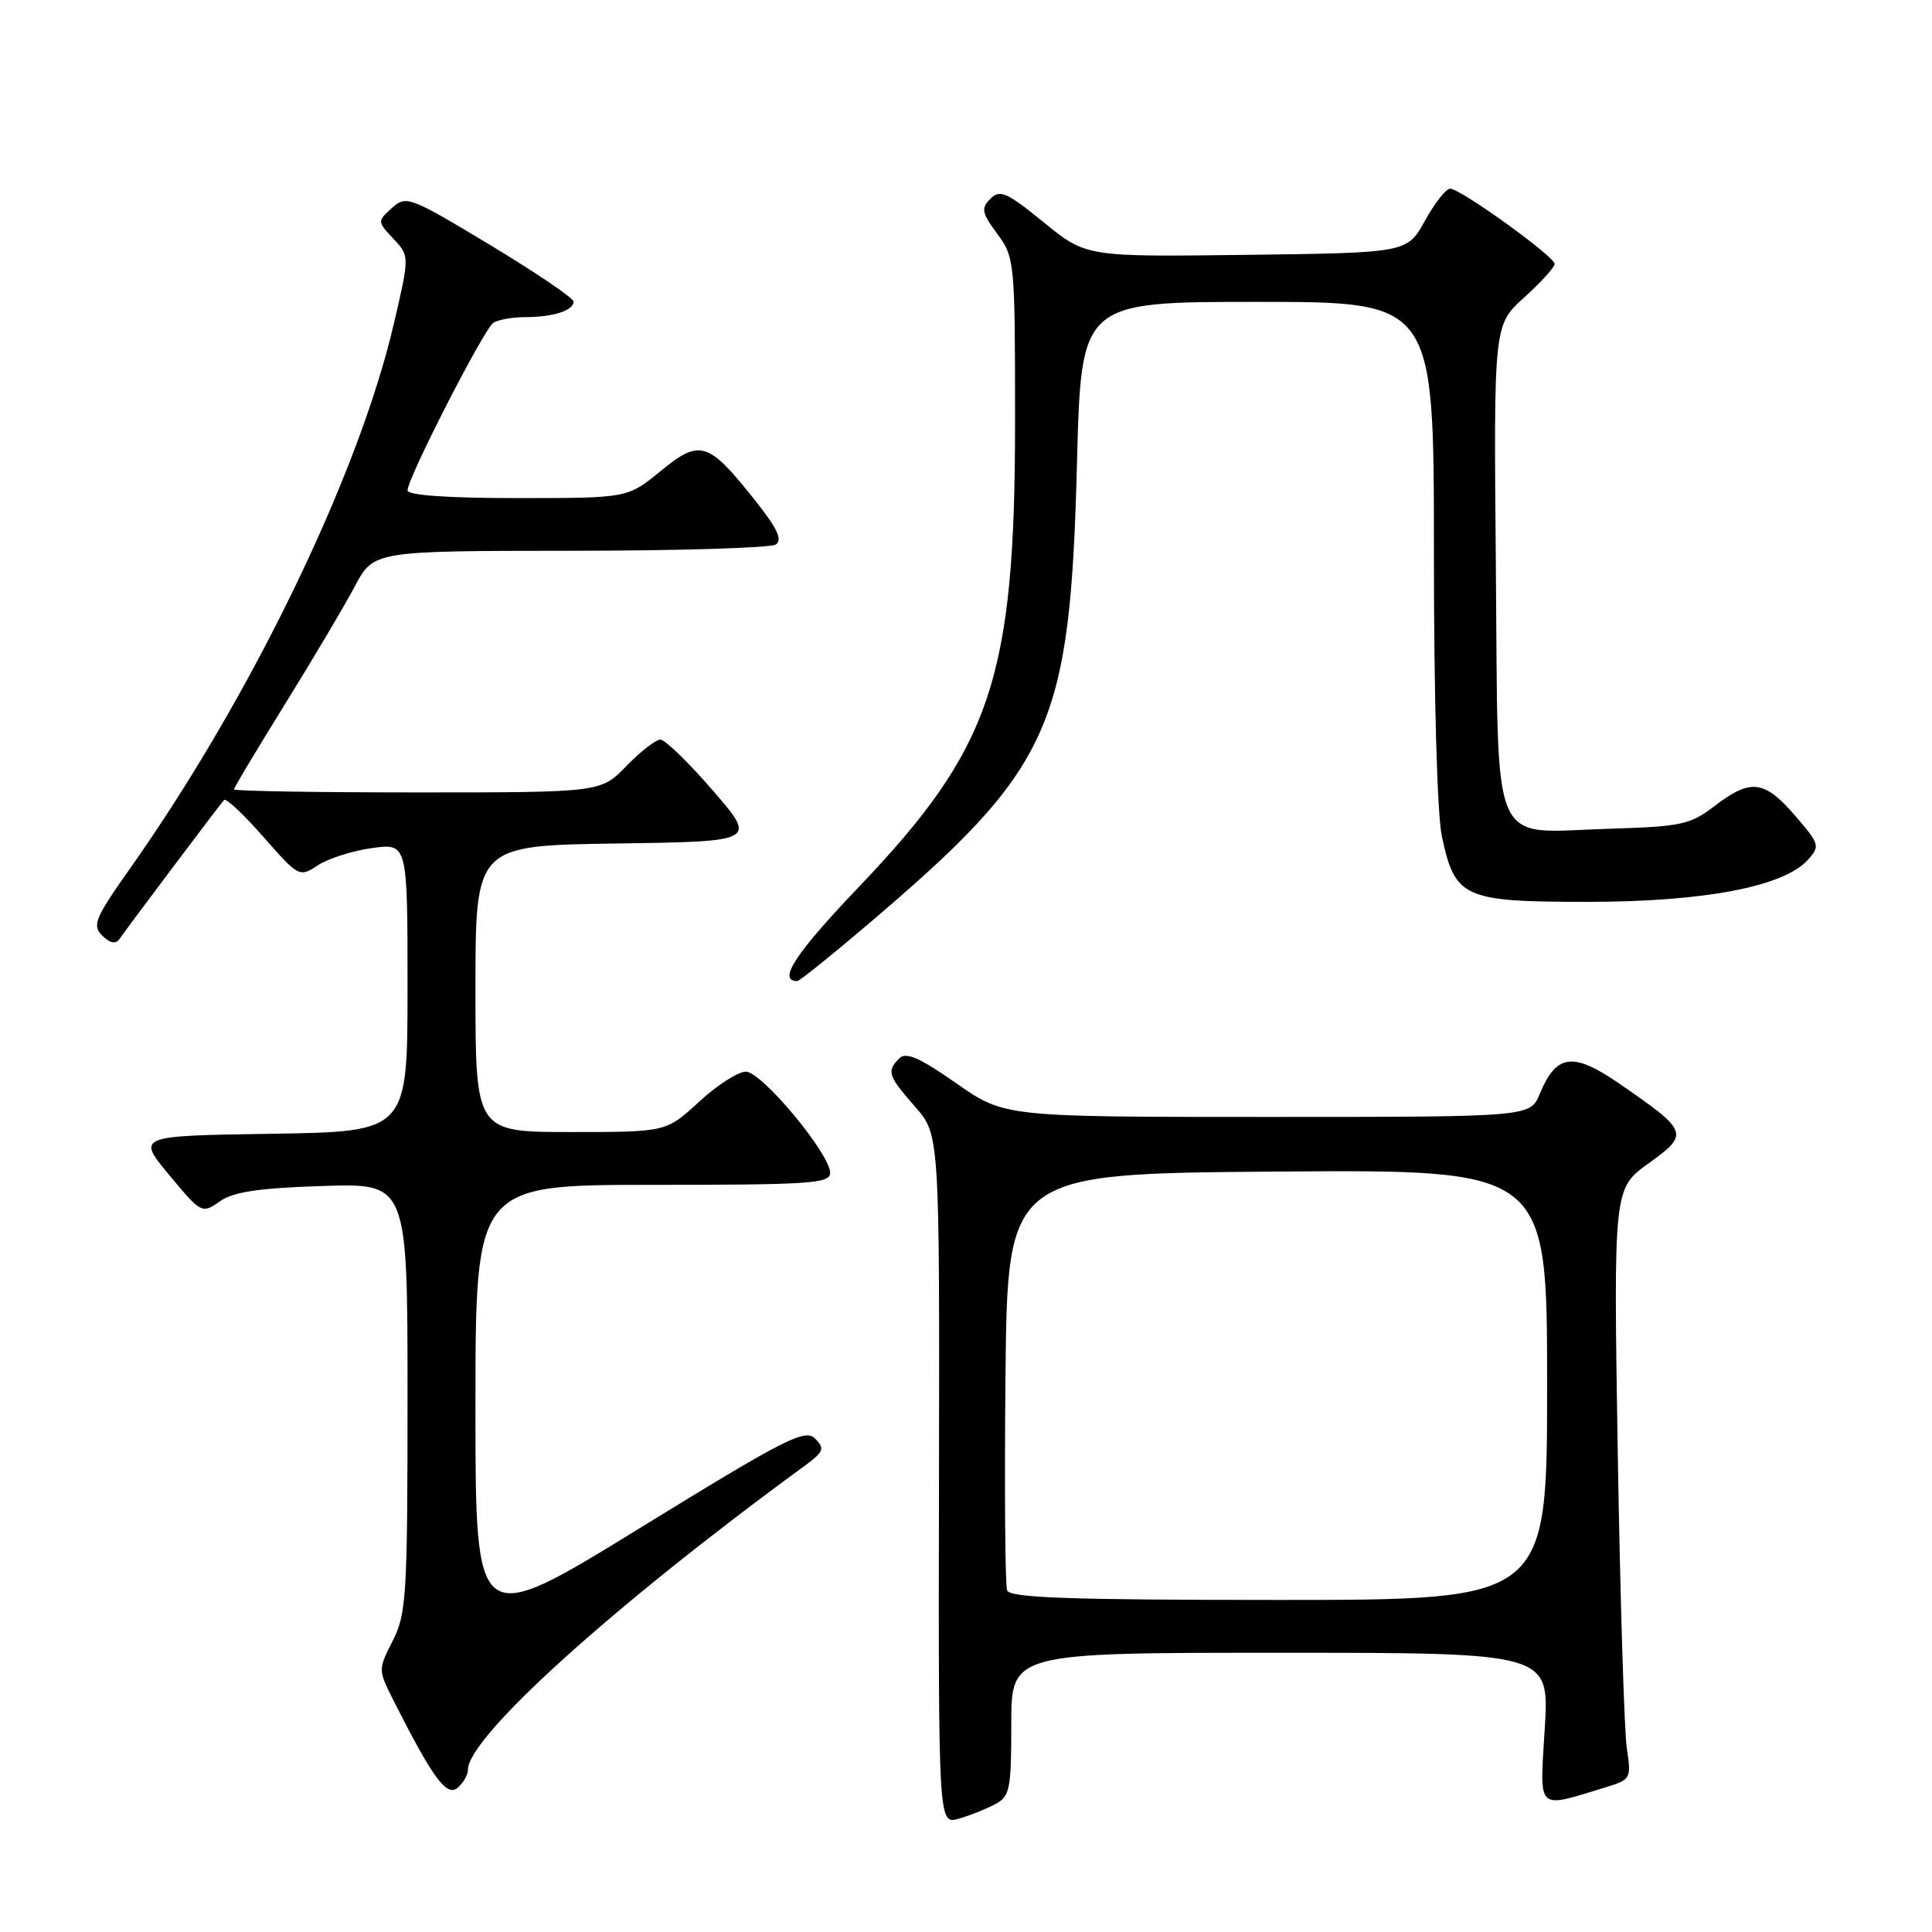 <?xml version="1.0" encoding="UTF-8" standalone="no"?>
<!DOCTYPE svg PUBLIC "-//W3C//DTD SVG 1.1//EN" "http://www.w3.org/Graphics/SVG/1.1/DTD/svg11.dtd" >
<svg xmlns="http://www.w3.org/2000/svg" xmlns:xlink="http://www.w3.org/1999/xlink" version="1.1" viewBox="0 0 256 256">
 <g >
 <path fill="currentColor"
d=" M 131.86 239.07 C 133.82 238.03 134.00 237.11 134.00 228.46 C 134.00 219.00 134.00 219.00 169.65 219.00 C 205.30 219.00 205.30 219.00 204.69 229.01 C 204.01 240.19 203.46 239.66 212.84 236.80 C 216.09 235.81 216.17 235.66 215.56 231.64 C 215.22 229.36 214.68 211.75 214.36 192.49 C 213.80 157.49 213.80 157.49 218.46 154.14 C 223.88 150.24 223.77 149.93 214.56 143.58 C 208.41 139.35 206.22 139.64 204.02 144.96 C 202.76 148.00 202.76 148.00 167.93 148.00 C 133.10 148.00 133.10 148.00 126.71 143.54 C 121.86 140.14 120.05 139.35 119.16 140.24 C 117.46 141.94 117.66 142.55 121.25 146.64 C 124.50 150.34 124.50 150.34 124.42 196.05 C 124.34 241.76 124.34 241.76 127.03 240.99 C 128.51 240.57 130.68 239.70 131.86 239.07 Z  M 62.00 234.52 C 62.00 230.17 81.20 212.82 106.51 194.31 C 109.17 192.36 109.33 191.96 108.00 190.62 C 106.67 189.28 104.09 190.60 84.75 202.50 C 63.00 215.89 63.00 215.89 63.00 186.44 C 63.00 157.00 63.00 157.00 86.50 157.00 C 107.28 157.00 110.00 156.82 110.00 155.42 C 110.00 152.89 100.93 142.00 98.83 142.00 C 97.80 142.00 95.00 143.80 92.62 146.00 C 88.28 150.00 88.28 150.00 75.64 150.00 C 63.00 150.00 63.00 150.00 63.00 131.02 C 63.00 112.04 63.00 112.04 81.65 111.77 C 100.29 111.50 100.29 111.50 94.46 104.75 C 91.25 101.04 88.12 98.00 87.51 98.00 C 86.89 98.00 84.87 99.58 83.00 101.50 C 79.61 105.00 79.61 105.00 55.30 105.00 C 41.94 105.00 31.00 104.82 31.00 104.60 C 31.00 104.38 34.04 99.31 37.75 93.32 C 41.46 87.34 45.62 80.32 47.00 77.72 C 49.50 73.00 49.50 73.00 75.50 72.98 C 89.80 72.98 102.08 72.60 102.78 72.16 C 103.74 71.55 103.01 70.01 99.93 66.15 C 93.82 58.47 92.74 58.15 87.52 62.43 C 83.16 66.00 83.16 66.00 68.58 66.00 C 59.35 66.00 54.00 65.63 54.00 64.98 C 54.00 63.36 64.13 43.58 65.37 42.77 C 65.99 42.36 67.93 42.02 69.67 42.02 C 73.35 42.00 76.00 41.14 76.00 39.96 C 76.00 39.50 71.02 36.13 64.94 32.46 C 54.24 26.02 53.81 25.86 51.92 27.57 C 49.99 29.32 49.99 29.36 52.12 31.63 C 54.28 33.92 54.28 33.92 52.17 42.97 C 47.51 62.94 33.26 92.37 17.30 114.98 C 12.57 121.67 12.18 122.61 13.55 123.98 C 14.52 124.95 15.33 125.13 15.79 124.48 C 17.23 122.42 29.23 106.48 29.69 106.00 C 29.96 105.72 32.30 107.93 34.90 110.89 C 39.58 116.22 39.67 116.27 42.13 114.65 C 43.51 113.75 46.74 112.72 49.31 112.37 C 54.00 111.73 54.00 111.73 54.00 130.84 C 54.00 149.95 54.00 149.95 36.06 150.23 C 18.11 150.50 18.11 150.50 22.42 155.69 C 26.67 160.81 26.76 160.85 29.12 159.19 C 30.91 157.93 34.27 157.42 42.75 157.15 C 54.00 156.78 54.00 156.78 54.00 185.18 C 54.00 211.39 53.85 213.87 52.04 217.41 C 50.09 221.24 50.09 221.26 52.17 225.38 C 57.33 235.58 59.17 238.10 60.61 236.91 C 61.38 236.27 62.00 235.20 62.00 234.52 Z  M 114.83 122.63 C 139.45 101.68 141.79 96.54 142.71 61.25 C 143.26 40.00 143.26 40.00 166.63 40.00 C 190.00 40.00 190.00 40.00 190.00 72.95 C 190.00 92.42 190.43 107.93 191.06 110.85 C 192.81 119.00 193.92 119.50 210.36 119.50 C 225.79 119.50 236.34 117.49 239.56 113.93 C 241.19 112.13 241.11 111.85 237.89 108.11 C 233.81 103.37 231.99 103.14 227.26 106.75 C 223.94 109.29 222.84 109.52 213.08 109.82 C 197.20 110.29 198.56 113.46 198.21 75.11 C 197.92 43.07 197.92 43.07 201.96 39.42 C 204.18 37.41 206.00 35.41 206.00 34.97 C 206.00 33.99 193.52 25.00 192.15 25.00 C 191.60 25.00 190.10 26.91 188.81 29.25 C 186.46 33.50 186.46 33.50 165.19 33.77 C 143.91 34.04 143.91 34.04 138.30 29.46 C 133.39 25.47 132.50 25.07 131.23 26.34 C 129.97 27.60 130.08 28.19 132.14 30.98 C 134.45 34.10 134.50 34.65 134.50 55.84 C 134.50 89.85 131.41 99.07 113.87 117.45 C 105.39 126.33 102.98 130.00 105.64 130.00 C 105.93 130.00 110.06 126.68 114.83 122.63 Z  M 133.45 210.74 C 133.18 210.04 133.09 197.33 133.23 182.49 C 133.50 155.50 133.50 155.50 169.25 155.24 C 205.00 154.97 205.00 154.97 205.00 183.49 C 205.00 212.00 205.00 212.00 169.47 212.00 C 141.74 212.00 133.83 211.72 133.45 210.74 Z "/>
</g>
</svg>